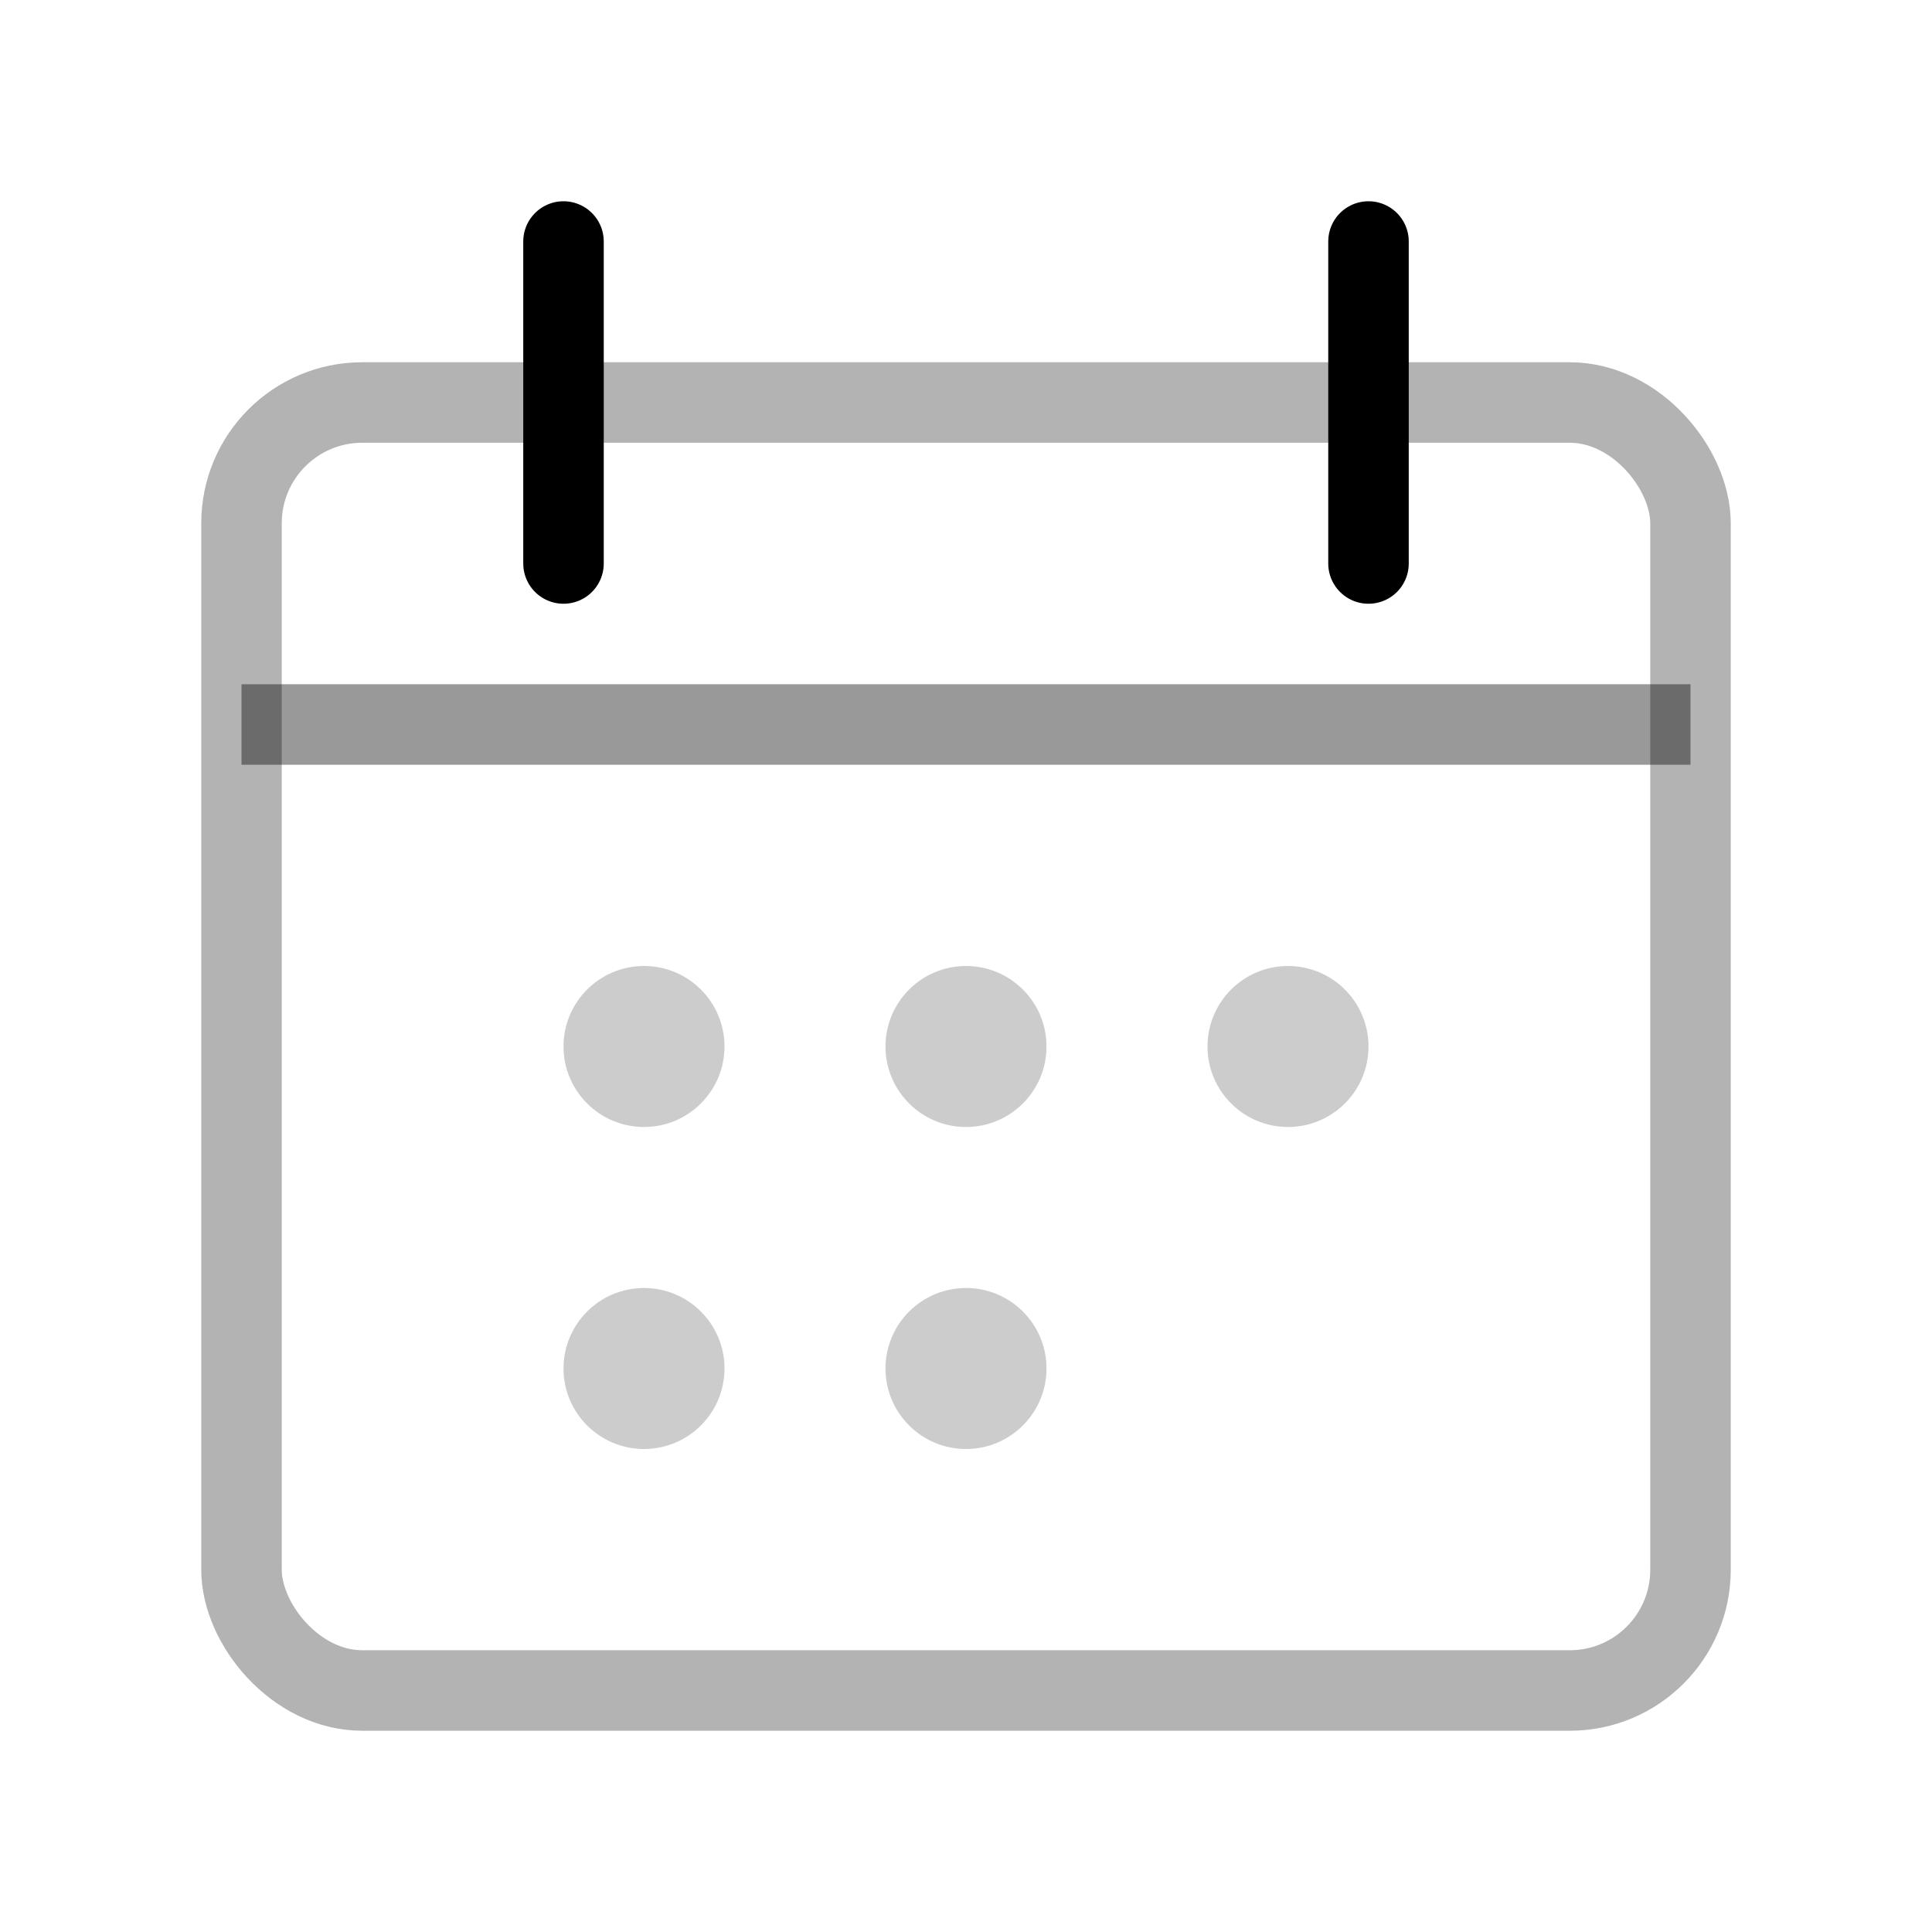 <svg width="48" height="48" viewBox="0 0 48 48" fill="none" xmlns="http://www.w3.org/2000/svg">
  <rect x="6" y="10" width="36" height="32" rx="3" fill="none" stroke="currentColor" stroke-width="2" opacity="0.3"/>
  <path d="M6 18h36" stroke="currentColor" stroke-width="2" opacity="0.4"/>
  <path d="M14 6v8M34 6v8" stroke="currentColor" stroke-width="2" stroke-linecap="round"/>
  <circle cx="16" cy="26" r="2" fill="currentColor" opacity="0.2"/>
  <circle cx="24" cy="26" r="2" fill="currentColor" opacity="0.2"/>
  <circle cx="32" cy="26" r="2" fill="currentColor" opacity="0.2"/>
  <circle cx="16" cy="34" r="2" fill="currentColor" opacity="0.2"/>
  <circle cx="24" cy="34" r="2" fill="currentColor" opacity="0.2"/>
</svg>